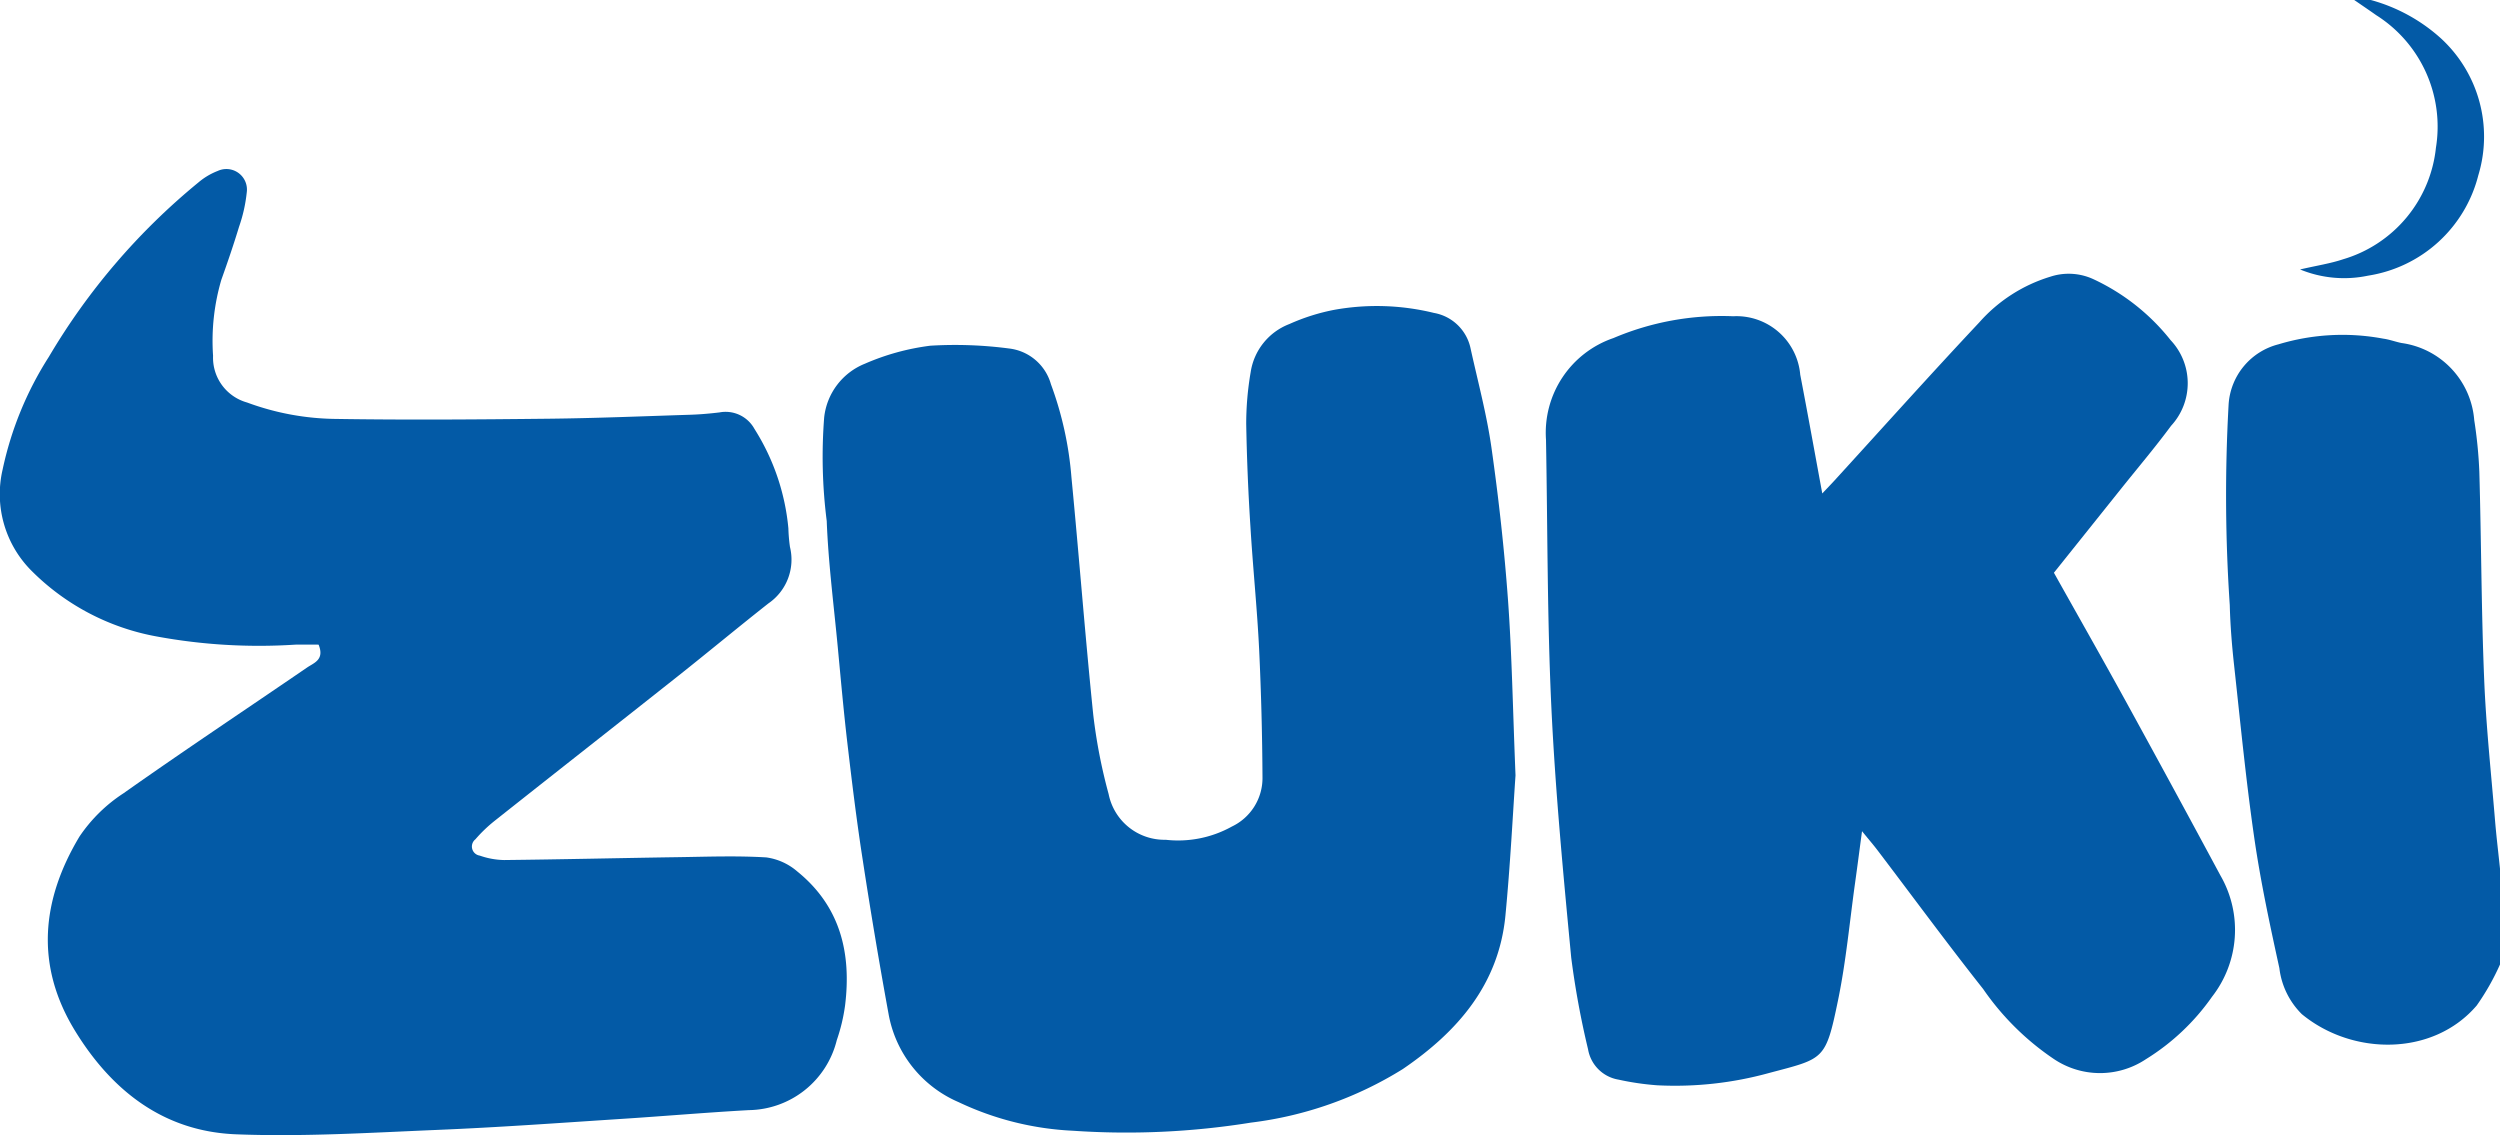 <svg xmlns="http://www.w3.org/2000/svg" width="126.04" height="57.227" viewBox="0 0 126.04 57.227">
    <g data-name="Group 1">
        <path data-name="Path 1" d="M993.044 541.467a12.1 12.1 0 0 1-1.175 2.07c-2.2 2.572-6.266 2.538-8.817.434a3.911 3.911 0 0 1-1.131-2.318c-.476-2.176-.946-4.36-1.265-6.563-.419-2.894-.7-5.809-1.019-8.717-.11-1-.191-2.014-.217-3.023a82.312 82.312 0 0 1-.057-10.139 3.348 3.348 0 0 1 2.513-3.009 11.15 11.15 0 0 1 5.286-.285c.31.042.609.157.917.219a4.26 4.26 0 0 1 3.666 3.889 22.644 22.644 0 0 1 .257 2.6c.1 3.487.1 6.977.244 10.461.095 2.365.35 4.725.545 7.086.068.827.169 1.651.254 2.477z" transform="translate(-867.004 -492.843)" style="fill:#035aa6"/>
        <path data-name="Path 2" d="M1011.695 379.6a8.679 8.679 0 0 1 3.535 1.936 6.725 6.725 0 0 1 1.882 6.9 6.815 6.815 0 0 1-5.561 5.061 5.841 5.841 0 0 1-3.426-.313c.861-.2 1.536-.3 2.168-.513a6.578 6.578 0 0 0 4.682-5.626 6.646 6.646 0 0 0-3.011-6.681c-.367-.259-.74-.511-1.11-.766z" transform="translate(-892.165 -379.599)" style="fill:#035aa6"/>
        <path data-name="Path 3" d="M130.9 469.354c-.357 0-.763-.007-1.169 0a28.4 28.4 0 0 1-7-.413 11.914 11.914 0 0 1-6.3-3.306 5.463 5.463 0 0 1-1.462-5.108 17.152 17.152 0 0 1 2.333-5.686 33.1 33.1 0 0 1 7.534-8.785 3.4 3.4 0 0 1 .981-.585 1.037 1.037 0 0 1 1.46 1.087 7.624 7.624 0 0 1-.387 1.725c-.273.9-.578 1.793-.895 2.68a10.94 10.94 0 0 0-.416 3.827 2.345 2.345 0 0 0 1.713 2.356 13.264 13.264 0 0 0 4.516.829c3.568.057 7.139.028 10.707-.011 2.377-.026 4.754-.125 7.13-.2.488-.016.977-.059 1.462-.117a1.658 1.658 0 0 1 1.769.835 11.309 11.309 0 0 1 1.708 5.006 8.354 8.354 0 0 0 .079.938 2.676 2.676 0 0 1-1.084 2.848c-1.538 1.211-3.042 2.463-4.576 3.678-3.068 2.431-6.149 4.845-9.217 7.276a7.191 7.191 0 0 0-.982.941.463.463 0 0 0 .22.821 3.918 3.918 0 0 0 1.228.224c2.9-.032 5.8-.1 8.707-.144 1.5-.022 3.013-.08 4.512.011a3.018 3.018 0 0 1 1.568.714c2.169 1.757 2.733 4.123 2.4 6.774a9.1 9.1 0 0 1-.415 1.727 4.634 4.634 0 0 1-4.429 3.526c-2.162.12-4.321.308-6.482.446-3.069.2-6.136.423-9.208.55-3.389.141-6.788.356-10.17.223-3.629-.142-6.253-2.179-8.116-5.22-2.024-3.305-1.687-6.6.223-9.788a7.787 7.787 0 0 1 2.219-2.183c3.054-2.157 6.169-4.228 9.255-6.34.35-.24.892-.39.584-1.156z" transform="translate(-114.837 -436.854)" style="fill:#035aa6"/>
        <path data-name="Path 4" d="M740.85 500.977c1.244 2.222 2.435 4.315 3.594 6.425q2.42 4.407 4.8 8.836a5.483 5.483 0 0 1-.424 6.119 11.344 11.344 0 0 1-3.331 3.145 4.171 4.171 0 0 1-4.649-.014 13.444 13.444 0 0 1-3.554-3.52c-1.818-2.3-3.556-4.665-5.33-7-.207-.273-.432-.532-.78-.96-.133.99-.237 1.8-.351 2.611-.275 1.966-.455 3.953-.855 5.894-.633 3.073-.7 2.945-3.5 3.69a17.791 17.791 0 0 1-5.606.616 13.7 13.7 0 0 1-1.963-.286 1.87 1.87 0 0 1-1.538-1.533 43.453 43.453 0 0 1-.849-4.623c-.4-4.2-.8-8.4-1-12.61-.211-4.495-.188-9-.271-13.5a5.043 5.043 0 0 1 3.4-5.121 13.935 13.935 0 0 1 6.034-1.1 3.229 3.229 0 0 1 3.384 2.949c.375 1.948.726 3.9 1.111 5.985.266-.282.451-.472.629-.667 2.426-2.656 4.826-5.337 7.288-7.959a7.815 7.815 0 0 1 3.574-2.3 2.964 2.964 0 0 1 2.151.111 10.732 10.732 0 0 1 3.919 3.086 3.164 3.164 0 0 1 .025 4.317c-.809 1.094-1.691 2.135-2.542 3.2z" transform="translate(-637.3 -472.102)" style="fill:#035aa6"/>
        <path data-name="Path 5" d="M469.024 522.09c-.134 1.919-.261 4.5-.508 7.062-.334 3.481-2.415 5.864-5.174 7.744a18.777 18.777 0 0 1-7.653 2.7 39.507 39.507 0 0 1-8.987.41 15.059 15.059 0 0 1-5.761-1.444 5.981 5.981 0 0 1-3.52-4.415q-.715-3.907-1.314-7.834c-.3-1.929-.535-3.867-.763-5.806-.191-1.627-.336-3.26-.49-4.891-.2-2.117-.475-4.232-.556-6.353a25.6 25.6 0 0 1-.129-5.214 3.3 3.3 0 0 1 2.044-2.709 11.977 11.977 0 0 1 3.31-.912 20.856 20.856 0 0 1 3.964.14 2.49 2.49 0 0 1 2.114 1.8 17.481 17.481 0 0 1 1.034 4.686c.386 3.991.69 7.989 1.1 11.977a27.062 27.062 0 0 0 .775 4 2.871 2.871 0 0 0 2.876 2.306 5.578 5.578 0 0 0 3.338-.667 2.707 2.707 0 0 0 1.544-2.441 154.043 154.043 0 0 0-.169-6.484c-.1-2.054-.313-4.1-.437-6.157a111.249 111.249 0 0 1-.215-5.227 15.451 15.451 0 0 1 .225-2.6 3.091 3.091 0 0 1 1.951-2.425 10.253 10.253 0 0 1 2.287-.721 12.109 12.109 0 0 1 5 .16 2.292 2.292 0 0 1 1.849 1.794c.367 1.667.815 3.324 1.054 5.011.363 2.552.647 5.12.834 7.691.195 2.708.239 5.429.377 8.819z" transform="translate(-392.618 -482.999)" style="fill:#035aa6"/>
    </g>
</svg>
